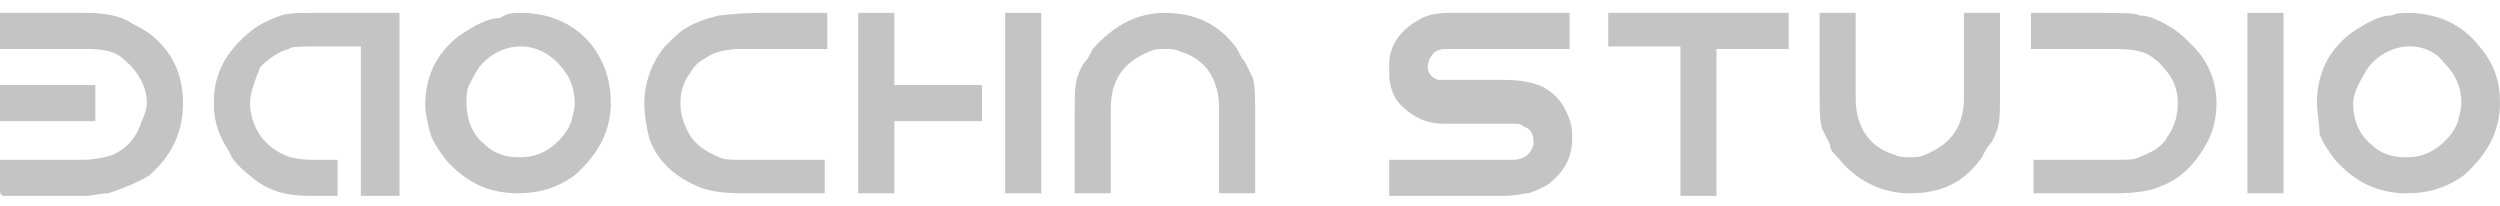 <?xml version="1.0" encoding="utf-8"?>
<!-- Generator: Adobe Illustrator 26.0.2, SVG Export Plug-In . SVG Version: 6.00 Build 0)  -->
<svg version="1.1" id="图层_1" xmlns="http://www.w3.org/2000/svg" xmlns:xlink="http://www.w3.org/1999/xlink" x="0px" y="0px"
	 viewBox="0 0 97 8" style="enable-background:new 0 0 97 8;" xml:space="preserve">
<style type="text/css">
	.st0{fill:#C4C4C4;}
</style>
<g>
	<path class="st0" d="M0,0.5h3.3c0.7,0,1.4,0.1,1.8,0.4c0.2,0.1,0.4,0.2,0.7,0.4C6.7,2,7.1,2.9,7.1,4c0,1.1-0.4,2-1.3,2.8
		C5.3,7.1,4.8,7.3,4.2,7.5c-0.3,0-0.6,0.1-0.9,0.1H0.1C0,7.5,0,7.5,0,7.3V6.2h3.2c0.5,0,0.9-0.1,1.2-0.2C5,5.7,5.3,5.3,5.5,4.7
		C5.6,4.5,5.7,4.2,5.7,4c0-0.6-0.3-1.2-0.9-1.7C4.5,2,4,1.9,3.4,1.9H0V0.5z M0,3.3h3.7v1.4H0V3.3z"/>
	<path class="st0" d="M12.2,0.5h3.3v7.1H14V1.8l-1.3,0h-0.3c-0.7,0-1.1,0-1.2,0.1c-0.4,0.1-0.8,0.4-1.1,0.7C9.9,3.1,9.7,3.6,9.7,4
		c0,0.5,0.2,1.1,0.6,1.5c0.3,0.3,0.5,0.4,0.7,0.5c0.2,0.1,0.6,0.2,1.1,0.2h1v1.4H12c-0.9,0-1.6-0.2-2.2-0.7C9.3,6.5,9,6.2,8.9,5.9
		C8.5,5.3,8.3,4.7,8.3,4.1V3.9c0-0.8,0.3-1.6,1-2.3C9.7,1.2,10,1,10.2,0.9c0.2-0.1,0.4-0.2,0.7-0.3C11.2,0.5,11.6,0.5,12.2,0.5z"/>
	<path class="st0" d="M20.2,0.5L20.2,0.5c1.1,0,2.1,0.4,2.8,1.3c0.5,0.7,0.7,1.4,0.7,2.2v0c0,1.1-0.5,2-1.4,2.8
		c-0.7,0.5-1.4,0.7-2.2,0.7h0c-1.1,0-2-0.4-2.8-1.3c-0.3-0.4-0.5-0.7-0.6-1c-0.1-0.4-0.2-0.8-0.2-1.1v0c0-1.1,0.4-2,1.3-2.7
		c0.6-0.4,1.1-0.7,1.6-0.7C19.7,0.5,19.9,0.5,20.2,0.5z M18.1,4c0,0.6,0.2,1.2,0.7,1.6c0.4,0.4,0.9,0.5,1.3,0.5h0.1
		c0.4,0,0.8-0.1,1.2-0.4c0.4-0.3,0.7-0.7,0.8-1.1c0-0.1,0.1-0.3,0.1-0.6c0-0.6-0.2-1.1-0.7-1.6c-0.4-0.4-0.9-0.6-1.4-0.6
		c-0.6,0-1.2,0.3-1.6,0.8c-0.2,0.3-0.3,0.5-0.4,0.7C18.1,3.5,18.1,3.8,18.1,4z"/>
	<path class="st0" d="M32.1,0.5v1.4h-3.3c-0.6,0-1.1,0.1-1.5,0.4c-0.2,0.1-0.4,0.3-0.5,0.5c-0.3,0.4-0.4,0.8-0.4,1.2
		c0,0.4,0.1,0.8,0.4,1.3c0.2,0.3,0.6,0.6,1.1,0.8c0.2,0.1,0.5,0.1,0.8,0.1h3.3v1.3l-0.2,0h-3c-0.8,0-1.4-0.1-1.8-0.3
		c-0.9-0.4-1.5-1-1.8-1.8C25.1,5,25,4.5,25,4c0-0.8,0.3-1.6,0.8-2.2c0.3-0.3,0.6-0.6,0.8-0.7c0.5-0.3,0.9-0.4,1.3-0.5
		c0.1,0,0.7-0.1,1.6-0.1H32.1z"/>
	<path class="st0" d="M33.3,0.5h1.4v2.8h3.4v1.4h-3.4v2.8h-1.4V0.5z M39,0.5h1.4v7H39V0.5z"/>
	<path class="st0" d="M48,1.9c0.1,0.2,0.2,0.4,0.3,0.5c0.1,0.2,0.2,0.4,0.3,0.6c0.1,0.3,0.1,0.8,0.1,1.3v3.2h-1.4V4.2
		c0-1.1-0.5-1.9-1.5-2.2c-0.2-0.1-0.4-0.1-0.6-0.1c-0.2,0-0.4,0-0.6,0.1c-1,0.4-1.5,1.1-1.5,2.2v3.3h-1.4V4.3c0-0.6,0-1,0.1-1.3
		c0.1-0.3,0.2-0.5,0.3-0.6c0.1-0.1,0.2-0.3,0.3-0.5c0.8-0.9,1.7-1.4,2.8-1.4S47.3,0.9,48,1.9z"/>
	<path class="st0" d="M56.2,0.5h4.7v1.4h-4.8c-0.4,0-0.6,0.2-0.7,0.6v0.1c0,0.2,0.1,0.4,0.4,0.5c0.1,0,0.2,0,0.2,0h2.4
		c0.6,0,1,0.1,1.3,0.2c0.5,0.2,0.9,0.6,1.1,1.1C61,4.8,61,5.1,61,5.4c0,0.7-0.3,1.3-1,1.8c-0.2,0.1-0.4,0.2-0.7,0.3
		c-0.2,0-0.5,0.1-0.9,0.1h-4.5l0-1.4h4.8c0.4,0,0.7-0.2,0.8-0.6l0-0.1c0-0.3-0.1-0.5-0.4-0.6c-0.1-0.1-0.2-0.1-0.4-0.1H56
		c-0.7,0-1.3-0.3-1.8-0.9c-0.2-0.3-0.3-0.7-0.3-1V2.5c0-0.7,0.4-1.3,1.1-1.7C55.3,0.6,55.7,0.5,56.2,0.5z"/>
	<path class="st0" d="M62.3,0.5h7.1v1.4h-2.8v5.7h-1.4V1.8h-2.8V0.5z"/>
	<path class="st0" d="M74.1,7.5c-1.1,0-2.1-0.5-2.8-1.4C71.1,5.9,71,5.8,71,5.6c-0.1-0.2-0.2-0.4-0.3-0.6c-0.1-0.3-0.1-0.8-0.1-1.3
		V0.5H72v3.3c0,1.1,0.5,1.9,1.5,2.2c0.2,0.1,0.4,0.1,0.6,0.1c0.2,0,0.4,0,0.6-0.1c1-0.4,1.5-1.1,1.5-2.2V0.5h1.4v3.2
		c0,0.6,0,1-0.1,1.3c-0.1,0.3-0.2,0.5-0.3,0.6c-0.1,0.1-0.2,0.3-0.3,0.5C76.2,7.1,75.3,7.5,74.1,7.5z"/>
	<path class="st0" d="M81.4,0.5c0.9,0,1.5,0,1.6,0.1c0.4,0,0.8,0.2,1.3,0.5c0.3,0.2,0.5,0.4,0.8,0.7C85.7,2.4,86,3.2,86,4
		c0,0.5-0.1,1-0.3,1.4c-0.4,0.8-1,1.5-1.8,1.8c-0.4,0.2-1,0.3-1.8,0.3h-3l-0.2,0V6.2h3.3c0.4,0,0.6,0,0.8-0.1
		c0.5-0.2,0.9-0.4,1.1-0.8c0.3-0.4,0.4-0.9,0.4-1.3c0-0.4-0.1-0.8-0.4-1.2c-0.2-0.2-0.3-0.4-0.5-0.5c-0.3-0.3-0.8-0.4-1.5-0.4h-3.3
		V0.5H81.4z"/>
	<path class="st0" d="M87.2,0.5h1.4v7h-1.4V0.5z"/>
	<path class="st0" d="M93.4,0.5L93.4,0.5c1.1,0,2.1,0.4,2.8,1.3C96.8,2.5,97,3.2,97,4v0c0,1.1-0.5,2-1.4,2.8
		c-0.7,0.5-1.4,0.7-2.2,0.7h0c-1.1,0-2-0.4-2.8-1.3c-0.3-0.4-0.5-0.7-0.6-1C90,4.8,89.9,4.4,89.9,4v0c0-1.1,0.4-2,1.3-2.7
		c0.6-0.4,1.1-0.7,1.6-0.7C93,0.5,93.2,0.5,93.4,0.5z M91.3,4c0,0.6,0.2,1.2,0.7,1.6c0.4,0.4,0.9,0.5,1.3,0.5h0.1
		c0.4,0,0.8-0.1,1.2-0.4c0.4-0.3,0.7-0.7,0.8-1.1c0-0.1,0.1-0.3,0.1-0.6c0-0.6-0.2-1.1-0.7-1.6C94.5,2,94,1.8,93.5,1.8
		c-0.6,0-1.2,0.3-1.6,0.8c-0.2,0.3-0.3,0.5-0.4,0.7C91.4,3.5,91.3,3.8,91.3,4z"/>
</g>
</svg>
